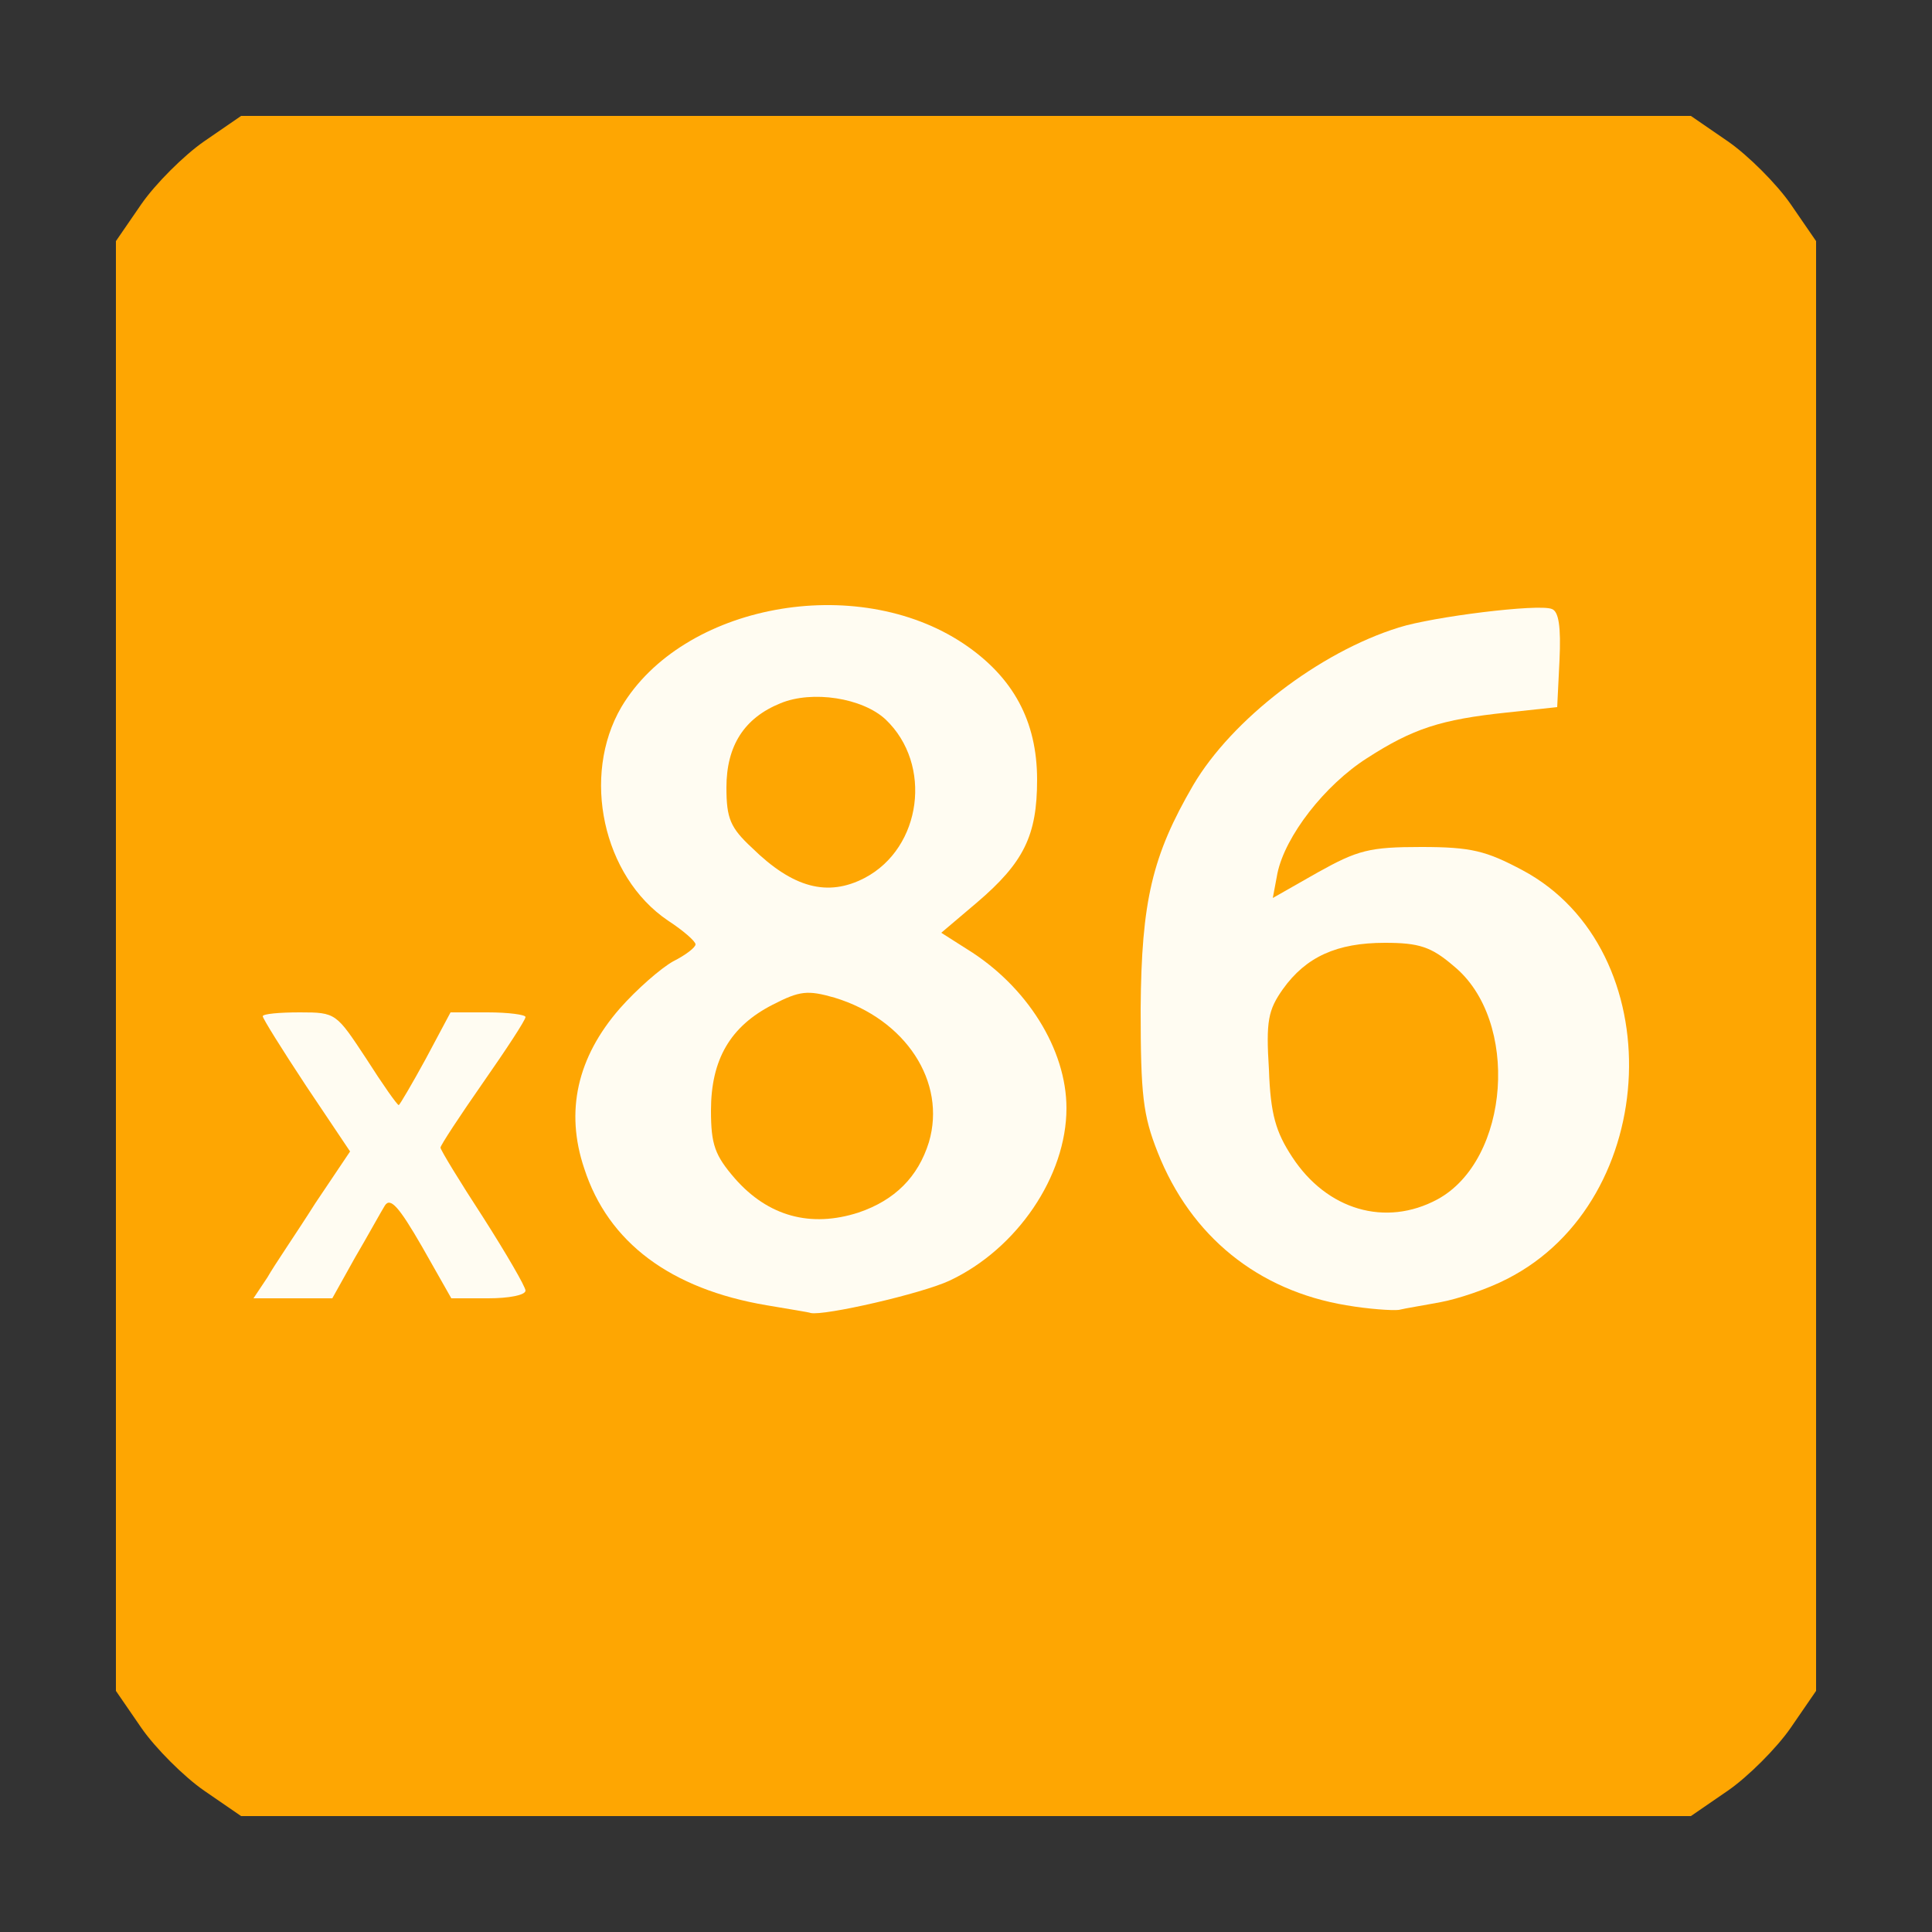 <!DOCTYPE svg PUBLIC "-//W3C//DTD SVG 20010904//EN" "http://www.w3.org/TR/2001/REC-SVG-20010904/DTD/svg10.dtd">
<svg version="1.0" xmlns="http://www.w3.org/2000/svg" width="250px" height="250px" viewBox="0 0 2500 2500" preserveAspectRatio="xMidYMid meet">
<rect x="0" y="0" width="2500" height="2500" fill="#333333" stroke="none"/>
<g id="layer101" fill="#fea602" stroke="none">
 <path d="M264 2317 c-26 -18 -63 -55 -81 -81 l-33 -48 0 -938 0 -938 33 -48 c18 -26 55 -63 81 -81 l48 -33 938 0 938 0 48 33 c26 18 63 55 81 81 l33 48 0 938 0 938 -33 48 c-18 26 -55 63 -81 81 l-48 33 -938 0 -938 0 -48 -33z"/>
 </g>
<g id="layer102" fill="#fffcf2" stroke="none">
 <path d="M992 1689 c-124 -21 -205 -81 -236 -177 -25 -74 -9 -144 46 -207 22 -25 53 -52 69 -61 16 -8 29 -18 29 -22 0 -4 -16 -18 -36 -31 -84 -57 -112 -187 -60 -276 79 -133 304 -175 443 -82 64 43 95 100 95 176 0 72 -17 107 -78 159 l-46 39 33 21 c78 48 129 130 129 206 0 88 -64 182 -151 223 -36 17 -163 46 -180 42 -2 -1 -28 -5 -57 -10z m119 -120 c47 -16 77 -46 91 -91 23 -78 -30 -159 -122 -187 -35 -10 -45 -9 -80 9 -55 28 -80 71 -80 137 0 44 5 58 31 88 43 49 98 64 160 44z m8 -433 c74 -39 88 -147 27 -205 -30 -28 -95 -38 -136 -21 -47 19 -70 55 -70 109 0 40 5 52 33 78 53 52 98 64 146 39z"/>
 <path d="M1742 1689 c-114 -19 -201 -89 -244 -198 -19 -48 -22 -74 -22 -186 1 -139 15 -198 68 -289 50 -85 163 -172 266 -204 44 -14 181 -31 198 -24 9 3 12 23 10 66 l-3 61 -65 7 c-86 9 -122 21 -181 59 -55 35 -106 101 -116 149 l-6 32 58 -33 c52 -29 67 -33 134 -33 65 0 84 5 131 30 193 103 181 427 -20 529 -25 13 -64 26 -86 30 -21 4 -46 8 -54 10 -8 1 -39 -1 -68 -6z m118 -137 c94 -51 107 -232 21 -302 -29 -25 -45 -30 -89 -30 -62 0 -102 18 -132 60 -19 27 -22 41 -18 104 2 58 9 81 30 113 45 69 121 91 188 55z"/>
 <path d="M346 1653 c9 -16 38 -58 62 -96 l45 -67 -57 -85 c-31 -47 -56 -87 -56 -90 0 -3 21 -5 48 -5 47 0 47 1 86 60 21 33 40 60 42 60 1 0 17 -27 35 -60 l32 -60 48 0 c27 0 49 3 49 6 0 4 -25 42 -55 85 -30 43 -55 81 -55 84 0 3 25 44 55 90 30 47 55 90 55 95 0 6 -22 10 -48 10 l-48 0 -38 -67 c-30 -52 -41 -64 -48 -53 -5 8 -22 39 -39 68 l-29 52 -51 0 -51 0 18 -27z"/>
 </g>

</svg>